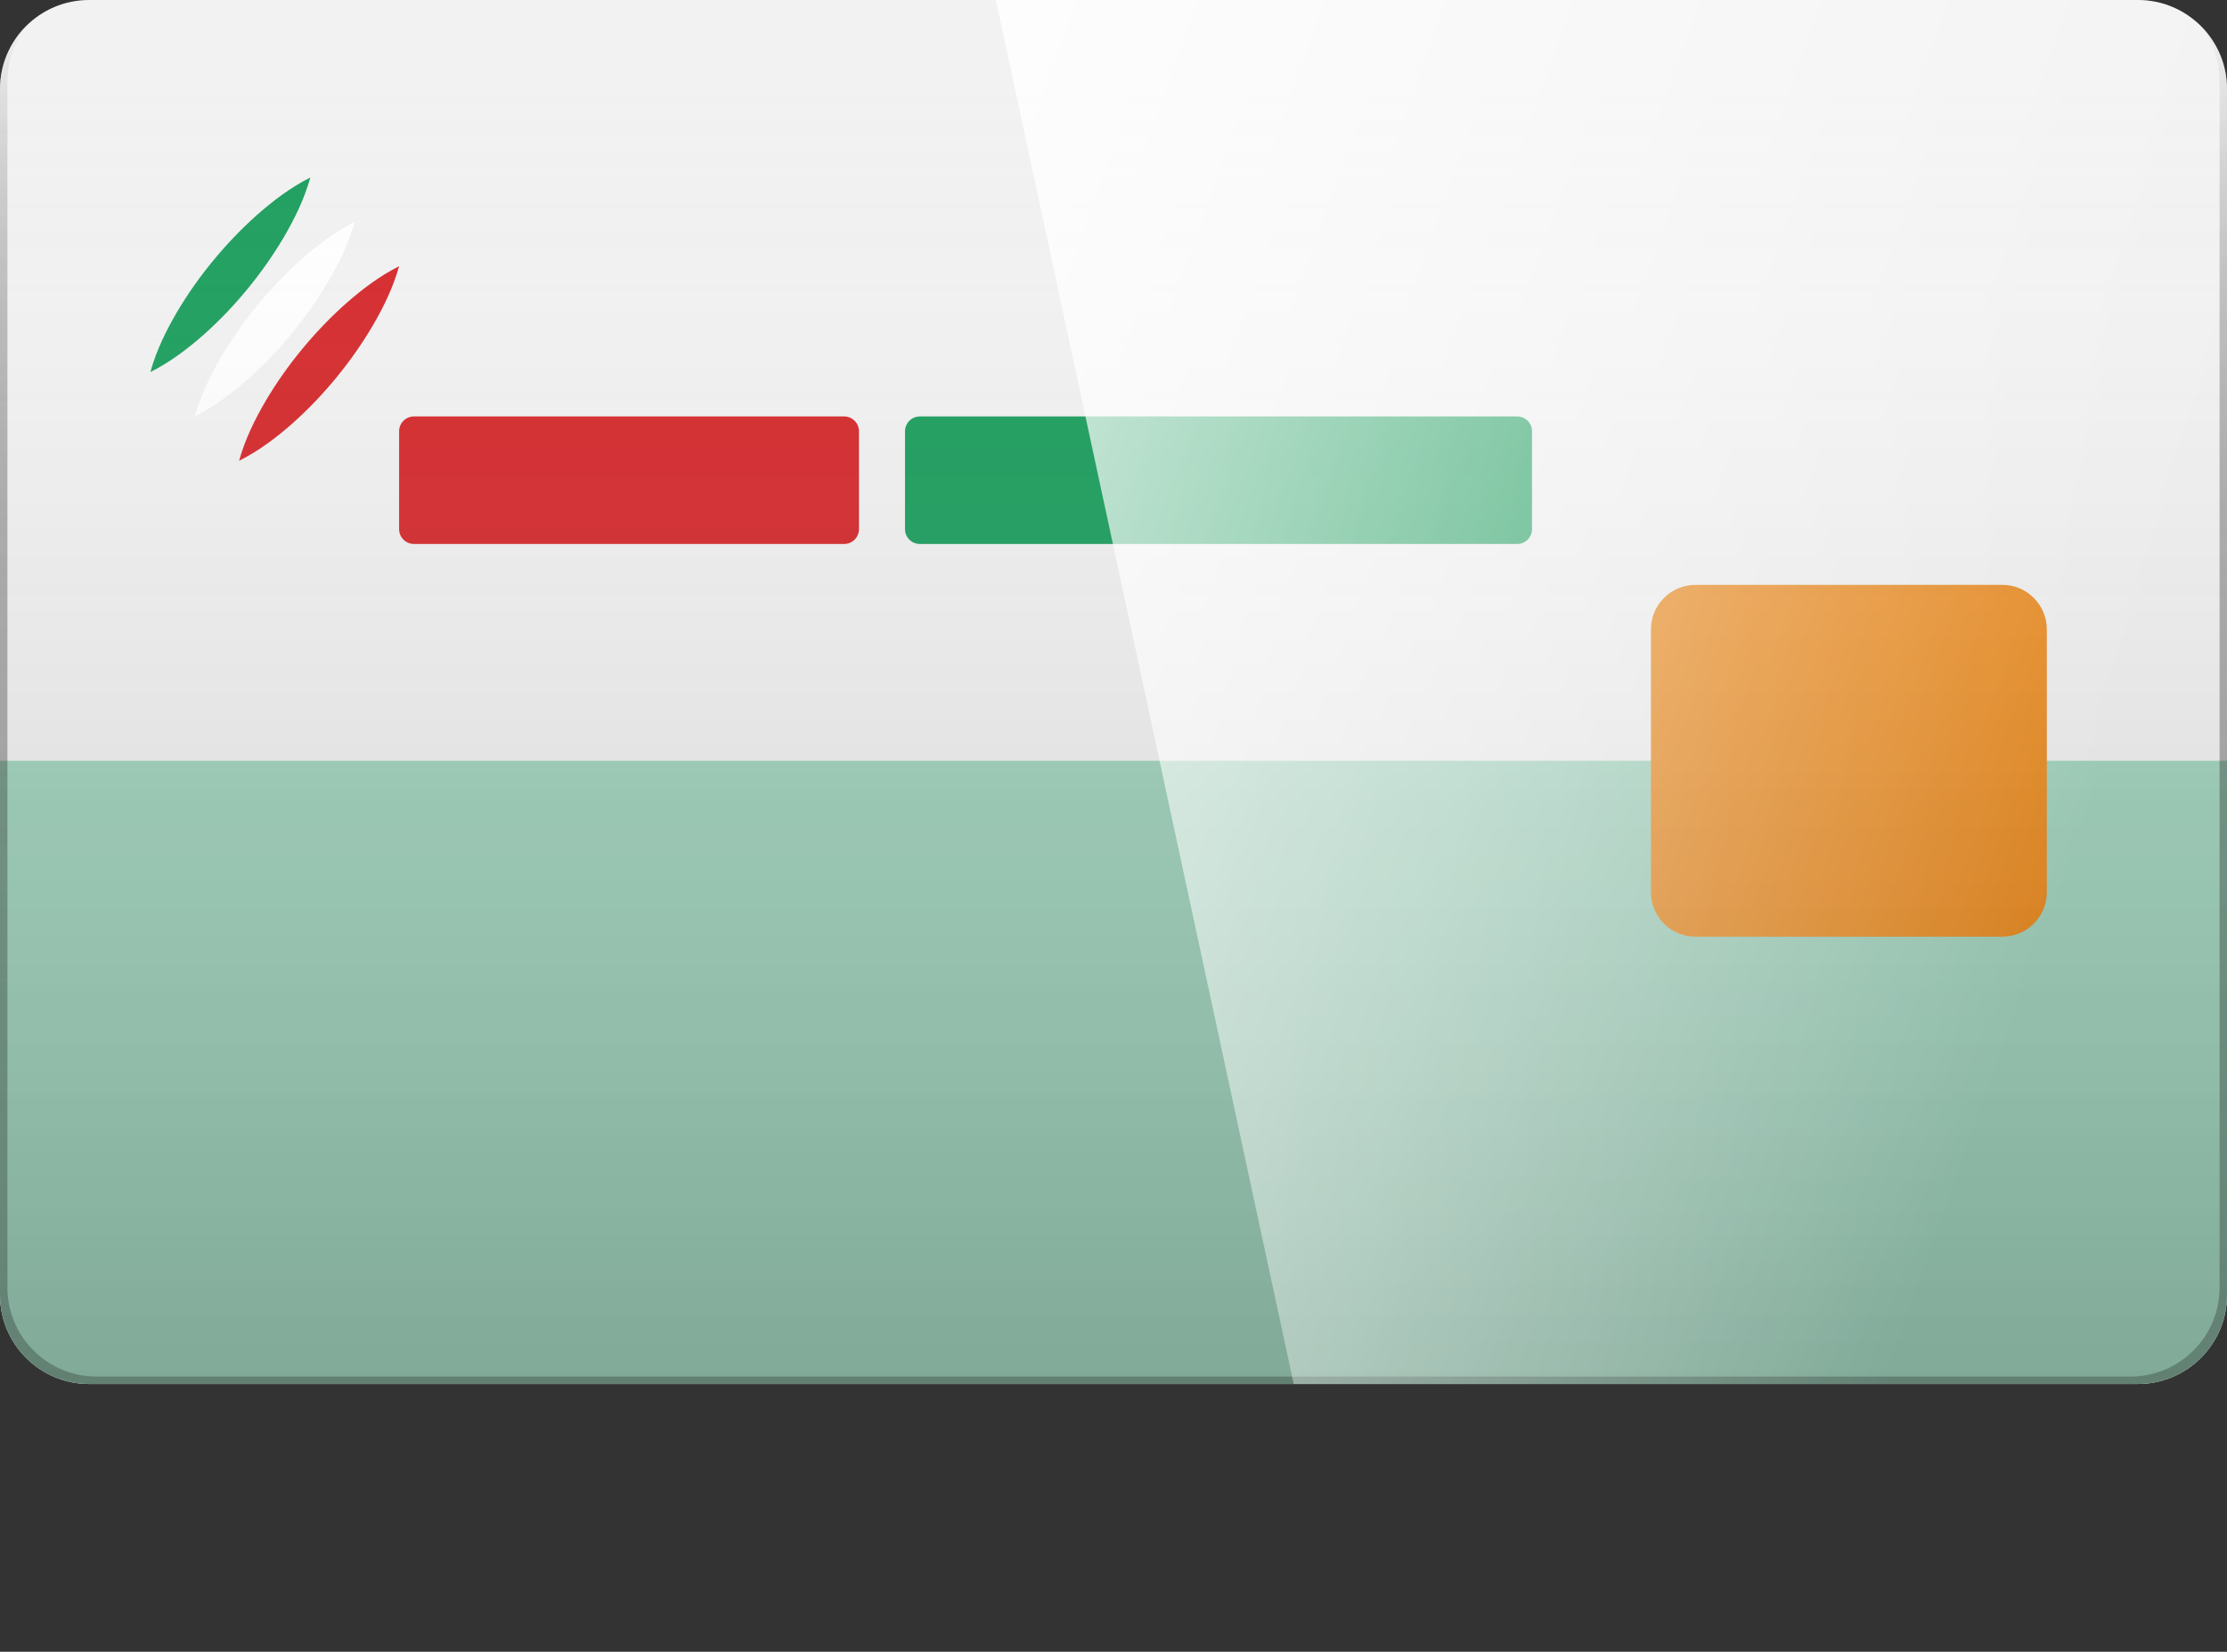 <?xml version="1.0" encoding="utf-8"?>
<!-- Generator: Adobe Illustrator 24.0.2, SVG Export Plug-In . SVG Version: 6.00 Build 0)  -->
<svg version="1.1" id="Слой_1" xmlns="http://www.w3.org/2000/svg" xmlns:xlink="http://www.w3.org/1999/xlink" x="0px" y="0px"
	 viewBox="0 0 240 178.054" enable-background="new 0 0 240 178.054" xml:space="preserve">
<rect x="0" y="0" width="240" height="178.054" fill="#333333" stroke="none"/>
<path fill="#F2F2F2" d="M9.6,0h220.8c5.302,0,9.6,4.298,9.6,9.6v129.989c0,5.302-4.298,9.6-9.6,9.6H9.6c-5.302,0-9.6-4.298-9.6-9.6
	V9.6C0,4.298,4.298,0,9.6,0z"/>
<path fill="#A0D3BD" d="M230.4,149.189H9.6c-5.302,0-9.6-4.298-9.6-9.6V82.008h240v57.581
	C240,144.891,235.702,149.189,230.4,149.189z"/>
<g opacity="0.4">
	
		<linearGradient id="SVGID_1_" gradientUnits="userSpaceOnUse" x1="120" y1="405.189" x2="120" y2="258.431" gradientTransform="matrix(1 0 0 1 0 -256)">
		<stop  offset="0" style="stop-color:#000000;stop-opacity:0.6"/>
		<stop  offset="0.307" style="stop-color:#020202;stop-opacity:0.723"/>
		<stop  offset="0.447" style="stop-color:#090909;stop-opacity:0.779"/>
		<stop  offset="0.553" style="stop-color:#161616;stop-opacity:0.821"/>
		<stop  offset="0.642" style="stop-color:#282828;stop-opacity:0.857"/>
		<stop  offset="0.72" style="stop-color:#404040;stop-opacity:0.888"/>
		<stop  offset="0.79" style="stop-color:#5D5D5D;stop-opacity:0.916"/>
		<stop  offset="0.855" style="stop-color:#808080;stop-opacity:0.942"/>
		<stop  offset="0.916" style="stop-color:#A8A8A8;stop-opacity:0.966"/>
		<stop  offset="0.97" style="stop-color:#D4D4D4;stop-opacity:0.988"/>
		<stop  offset="1" style="stop-color:#EFEFEF"/>
	</linearGradient>
	<path fill="url(#SVGID_1_)" d="M236.769,2.431c1.508,1.695,2.431,3.922,2.431,6.369v129.989c0,5.302-4.298,9.6-9.6,9.6H10.4
		c-5.302,0-9.6-4.298-9.6-9.6V8.8c0-2.447,0.923-4.674,2.431-6.369C1.253,4.19,0,6.746,0,9.6v129.989c0,5.302,4.298,9.6,9.6,9.6
		h220.8c5.302,0,9.6-4.298,9.6-9.6V9.6C240,6.746,238.747,4.19,236.769,2.431z"/>
</g>
<path fill="#EB891B" d="M215.785,100.972h-33.066c-2.651,0-4.8-2.149-4.8-4.8V67.846c0-2.651,2.149-4.8,4.8-4.8h33.066
	c2.651,0,4.8,2.149,4.8,4.8v28.326C220.585,98.822,218.435,100.972,215.785,100.972z"/>
<path fill="#1E9F5F" d="M33.447,19.13c-0.669,2.379-1.708,4.455-2.858,6.438c-1.165,1.972-2.475,3.824-3.91,5.574
	c-1.434,1.75-2.998,3.394-4.706,4.919c-1.722,1.514-3.559,2.933-5.769,4.046c0.664-2.383,1.702-4.46,2.854-6.443
	c1.166-1.971,2.475-3.824,3.915-5.57c1.439-1.746,3.003-3.39,4.712-4.915C29.407,21.668,31.242,20.247,33.447,19.13z"/>
<path fill="#FFFFFF" d="M38.23,23.913c-0.669,2.379-1.708,4.455-2.858,6.438c-1.165,1.972-2.475,3.824-3.91,5.574
	c-1.434,1.75-2.998,3.394-4.706,4.919c-1.722,1.514-3.559,2.933-5.769,4.046c0.664-2.383,1.702-4.46,2.854-6.442
	c1.166-1.971,2.475-3.824,3.915-5.57c1.439-1.746,3.003-3.39,4.712-4.915C34.19,26.45,36.025,25.03,38.23,23.913z"/>
<path fill="#D62B2E" d="M43.012,28.695c-0.669,2.379-1.708,4.455-2.858,6.438c-1.165,1.972-2.475,3.824-3.91,5.574
	c-1.434,1.75-2.998,3.394-4.707,4.919c-1.722,1.514-3.559,2.933-5.769,4.046c0.664-2.383,1.702-4.46,2.854-6.442
	c1.166-1.971,2.475-3.824,3.915-5.57c1.439-1.746,3.003-3.39,4.712-4.915C38.972,31.233,40.807,29.812,43.012,28.695z"/>
<path fill="#D62B2E" d="M90.97,58.638H44.612c-0.884,0-1.6-0.716-1.6-1.6V46.49c0-0.884,0.716-1.6,1.6-1.6H90.97
	c0.884,0,1.6,0.716,1.6,1.6v10.548C92.57,57.922,91.854,58.638,90.97,58.638z"/>
<path fill="#1E9F5F" d="M163.504,58.638H99.131c-0.884,0-1.6-0.716-1.6-1.6V46.49c0-0.884,0.716-1.6,1.6-1.6h64.373
	c0.884,0,1.6,0.716,1.6,1.6v10.548C165.104,57.922,164.387,58.638,163.504,58.638z"/>
<linearGradient id="SVGID_2_" gradientUnits="userSpaceOnUse" x1="120" y1="405.189" x2="120" y2="256" gradientTransform="matrix(1 0 0 1 0 -256)">
	<stop  offset="0" style="stop-color:#000000;stop-opacity:0.2"/>
	<stop  offset="1" style="stop-color:#FFFFFF;stop-opacity:0"/>
</linearGradient>
<path fill="url(#SVGID_2_)" d="M9.6,0h220.8c5.302,0,9.6,4.298,9.6,9.6v129.989c0,5.302-4.298,9.6-9.6,9.6H9.6
	c-5.302,0-9.6-4.298-9.6-9.6V9.6C0,4.298,4.298,0,9.6,0z"/>
<linearGradient id="SVGID_3_" gradientUnits="userSpaceOnUse" x1="70.188" y1="289.425" x2="225.361" y2="344.709" gradientTransform="matrix(1 0 0 1 0 -256)">
	<stop  offset="0" style="stop-color:#FFFFFF"/>
	<stop  offset="0.147" style="stop-color:#FFFFFF;stop-opacity:0.853"/>
	<stop  offset="1" style="stop-color:#FFFFFF;stop-opacity:0"/>
</linearGradient>
<path fill="url(#SVGID_3_)" d="M107.318,0l32.102,149.189h90.98c5.302,0,9.6-4.298,9.6-9.6V9.6c0-5.302-4.298-9.6-9.6-9.6H107.318z"
	/>
</svg>
